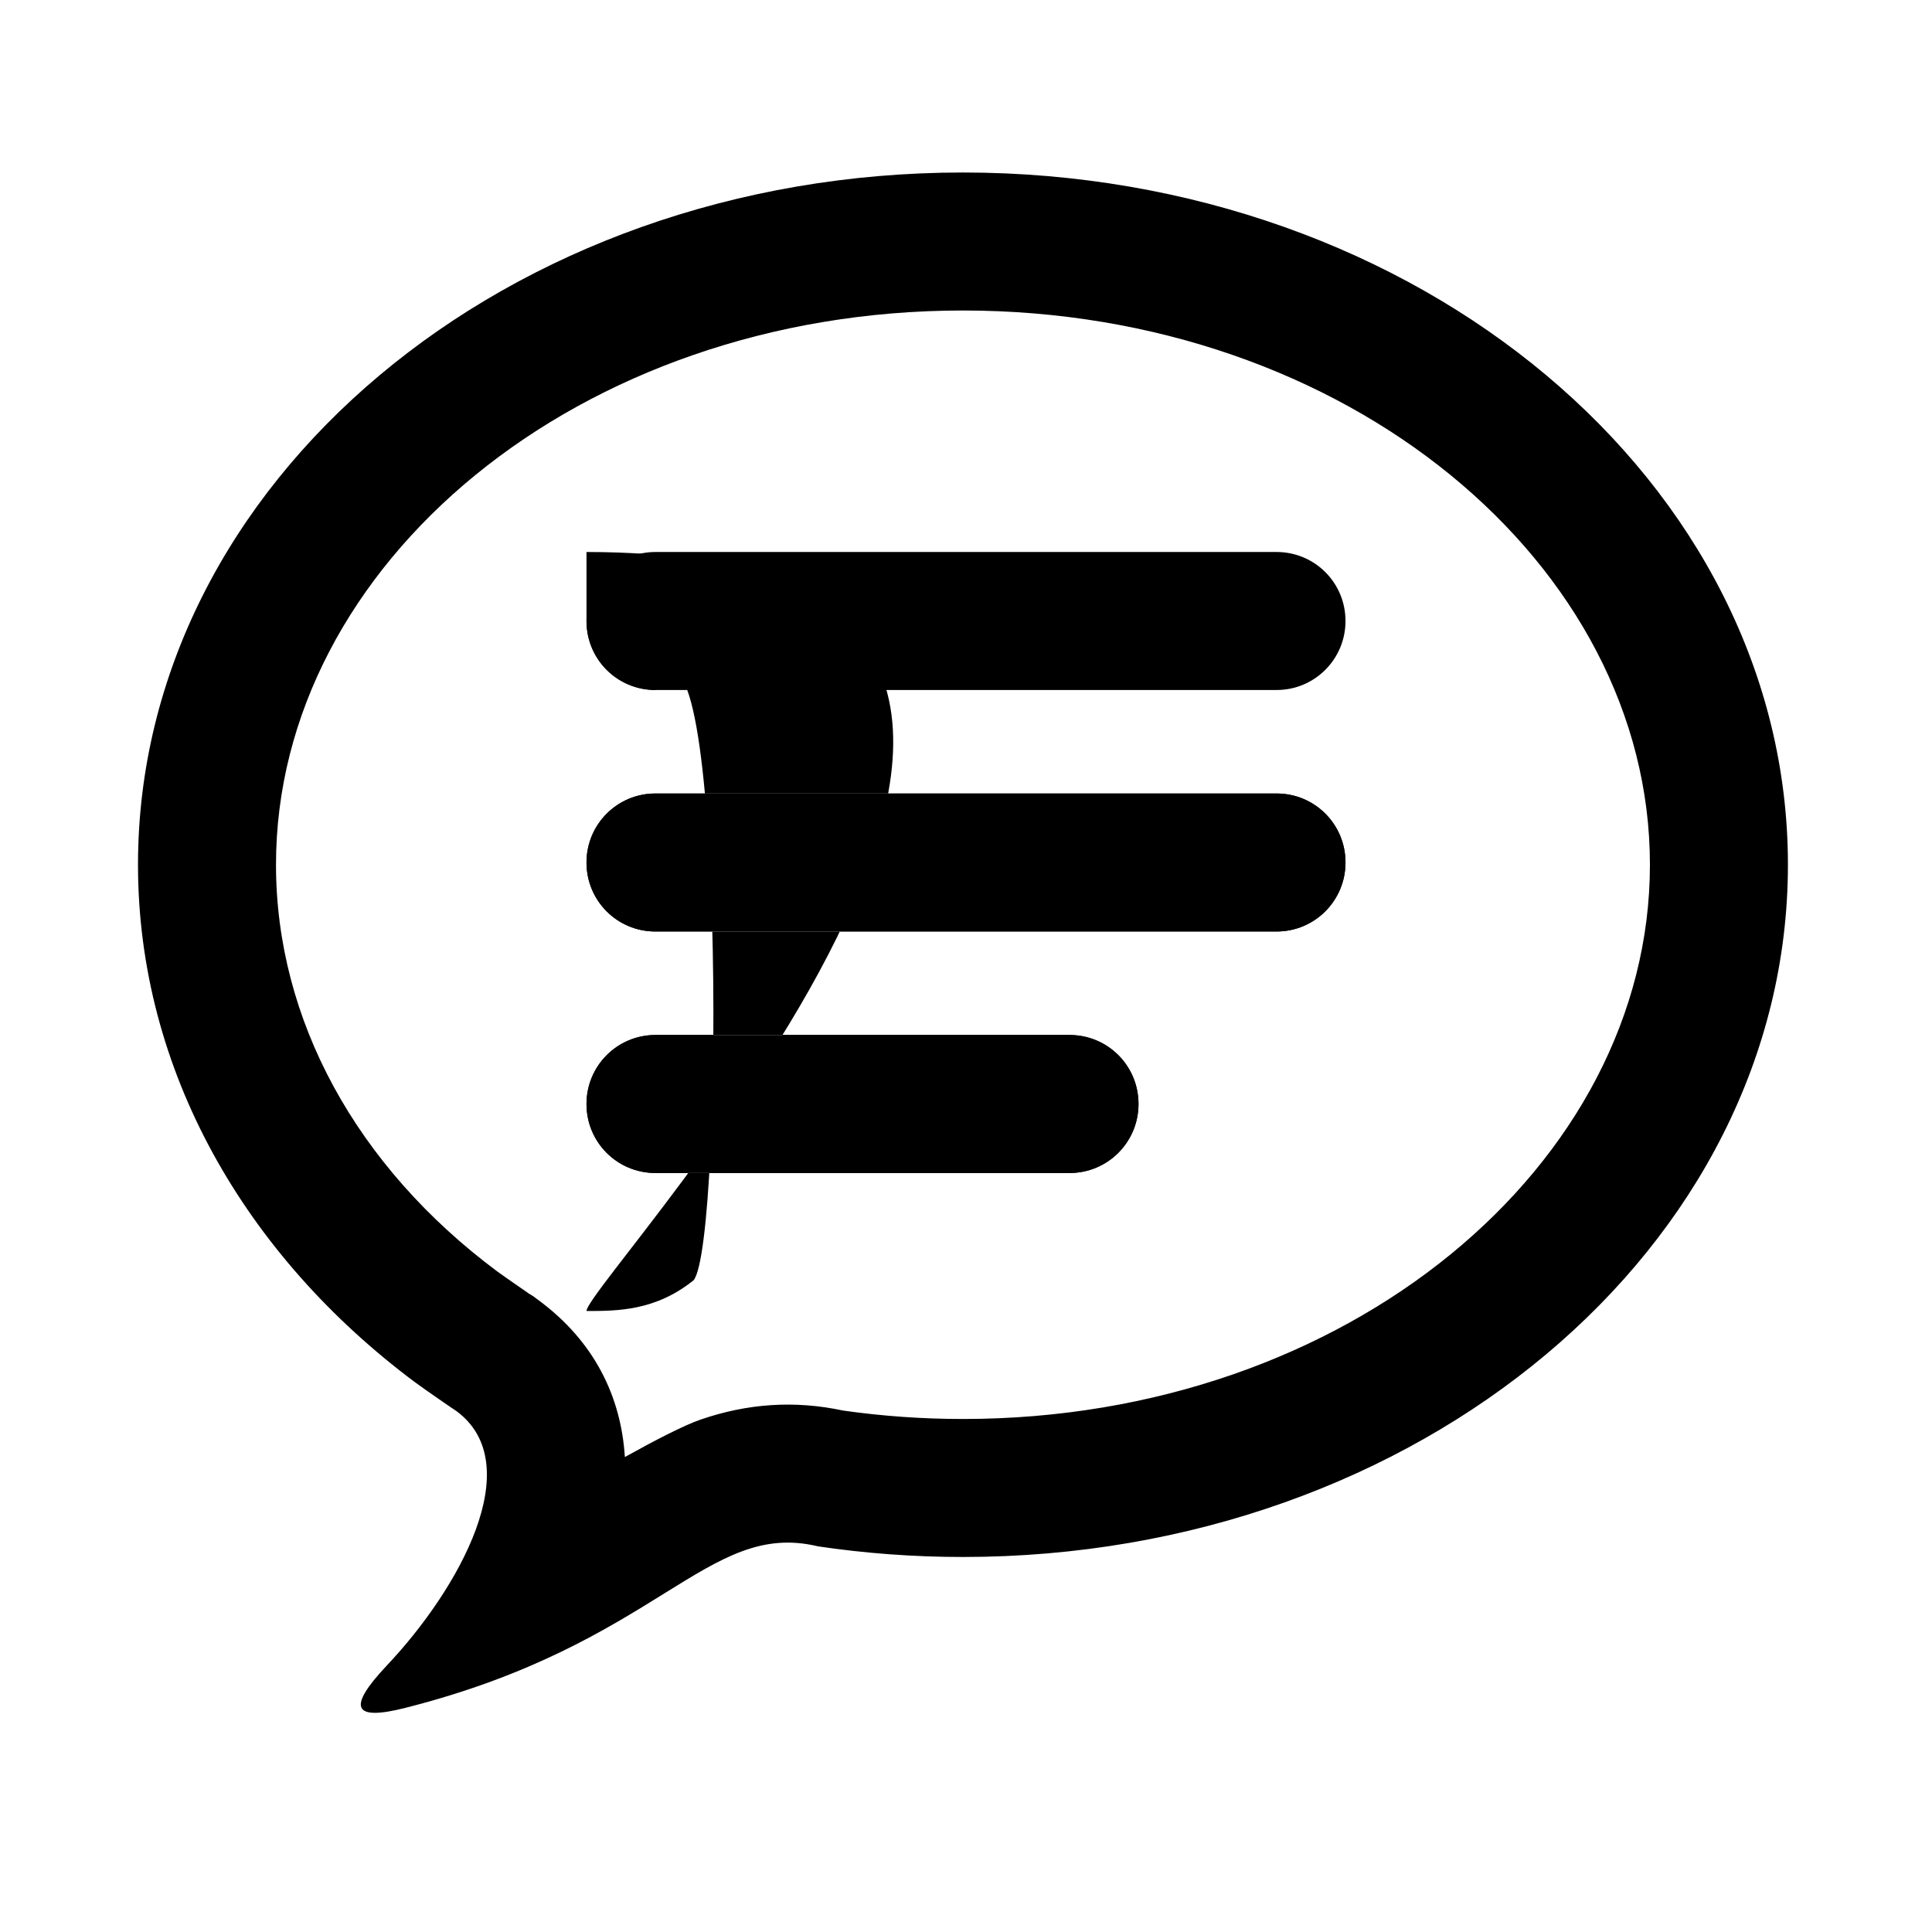 <svg xmlns="http://www.w3.org/2000/svg" width="56" height="56" viewBox="0 0 56 56">
  <g fill="none" fill-rule="evenodd">
    <g fill="#000" transform="translate(4 5)">
      <path fill-rule="nonzero" d="M16.319,36.143 C17.659,35.684 19.024,35.583 20.44,35.886 C21.581,36.048 22.739,36.13 23.912,36.13 C35.049,36.13 43.824,28.766 43.824,20.064 C43.824,11.363 35.049,4 23.912,4 C12.774,4 4,11.363 4,20.064 C4,24.556 6.328,28.809 10.41,31.851 C10.513,31.926 10.747,32.091 11.004,32.269 C11.118,32.348 11.227,32.423 11.31,32.48 C11.293,32.468 11.36,32.513 11.268,32.459 L11.438,32.56 L11.597,32.677 C13.226,33.875 14.003,35.481 14.112,37.233 C14.986,36.747 15.825,36.312 16.319,36.143 Z M0,20.064 C0,8.984 10.704,0 23.912,0 C37.118,0 47.824,8.984 47.824,20.064 C47.824,31.146 37.118,40.13 23.912,40.13 C22.478,40.13 21.076,40.024 19.712,39.822 C19.71,39.822 19.706,39.82 19.704,39.82 C16.474,39.05 15.106,42.642 7.746,44.504 C6.234,44.888 6.052,44.506 7.21,43.278 C9.306,41.06 11.326,37.444 9.226,35.898 C9.162,35.86 8.352,35.302 8.044,35.076 C3.11,31.4 0,26.034 0,20.064 Z"/>
      <path d="M13 13C13 11.895 13.892 11 14.997 11L33.003 11C34.106 11 35 11.888 35 13 35 14.105 34.108 15 33.003 15L14.997 15C13.894 15 13 14.112 13 13zM13 20C13 18.895 13.892 18 14.997 18L33.003 18C34.106 18 35 18.888 35 20 35 21.105 34.108 22 33.003 22L14.997 22C13.894 22 13 21.112 13 20zM13 27C13 25.895 13.892 25 14.997 25L27.003 25C28.106 25 29 25.888 29 27 29 28.105 28.108 29 27.003 29L14.997 29C13.894 29 13 28.112 13 27z"/>
    </g>
    <path fill="#000" d="M1.8189894e-12 2C1.8189894e-12.895.892 0 1.997 0L20.003 0C21.106 0 22 .888 22 2 22 3.105 21.108 4 20.003 4L1.997 4C.894 4 1.8189894e-12 3.112 1.8189894e-12 2zM1.8189894e-12 9C1.8189894e-12 7.895.892 7 1.997 7L20.003 7C21.106 7 22 7.888 22 9 22 10.105 21.108 11 20.003 11L1.997 11C.894 11 1.8189894e-12 10.112 1.8189894e-12 9zM1.8189894e-12 16C1.8189894e-12 14.895.892 14 1.997 14L14.003 14C15.106 14 16 14.888 16 16 16 17.105 15.108 18 14.003 18L1.997 18C.894 18 1.8189894e-12 17.112 1.8189894e-12 16z" transform="translate(17 16)"/>
  </g>
</svg>
